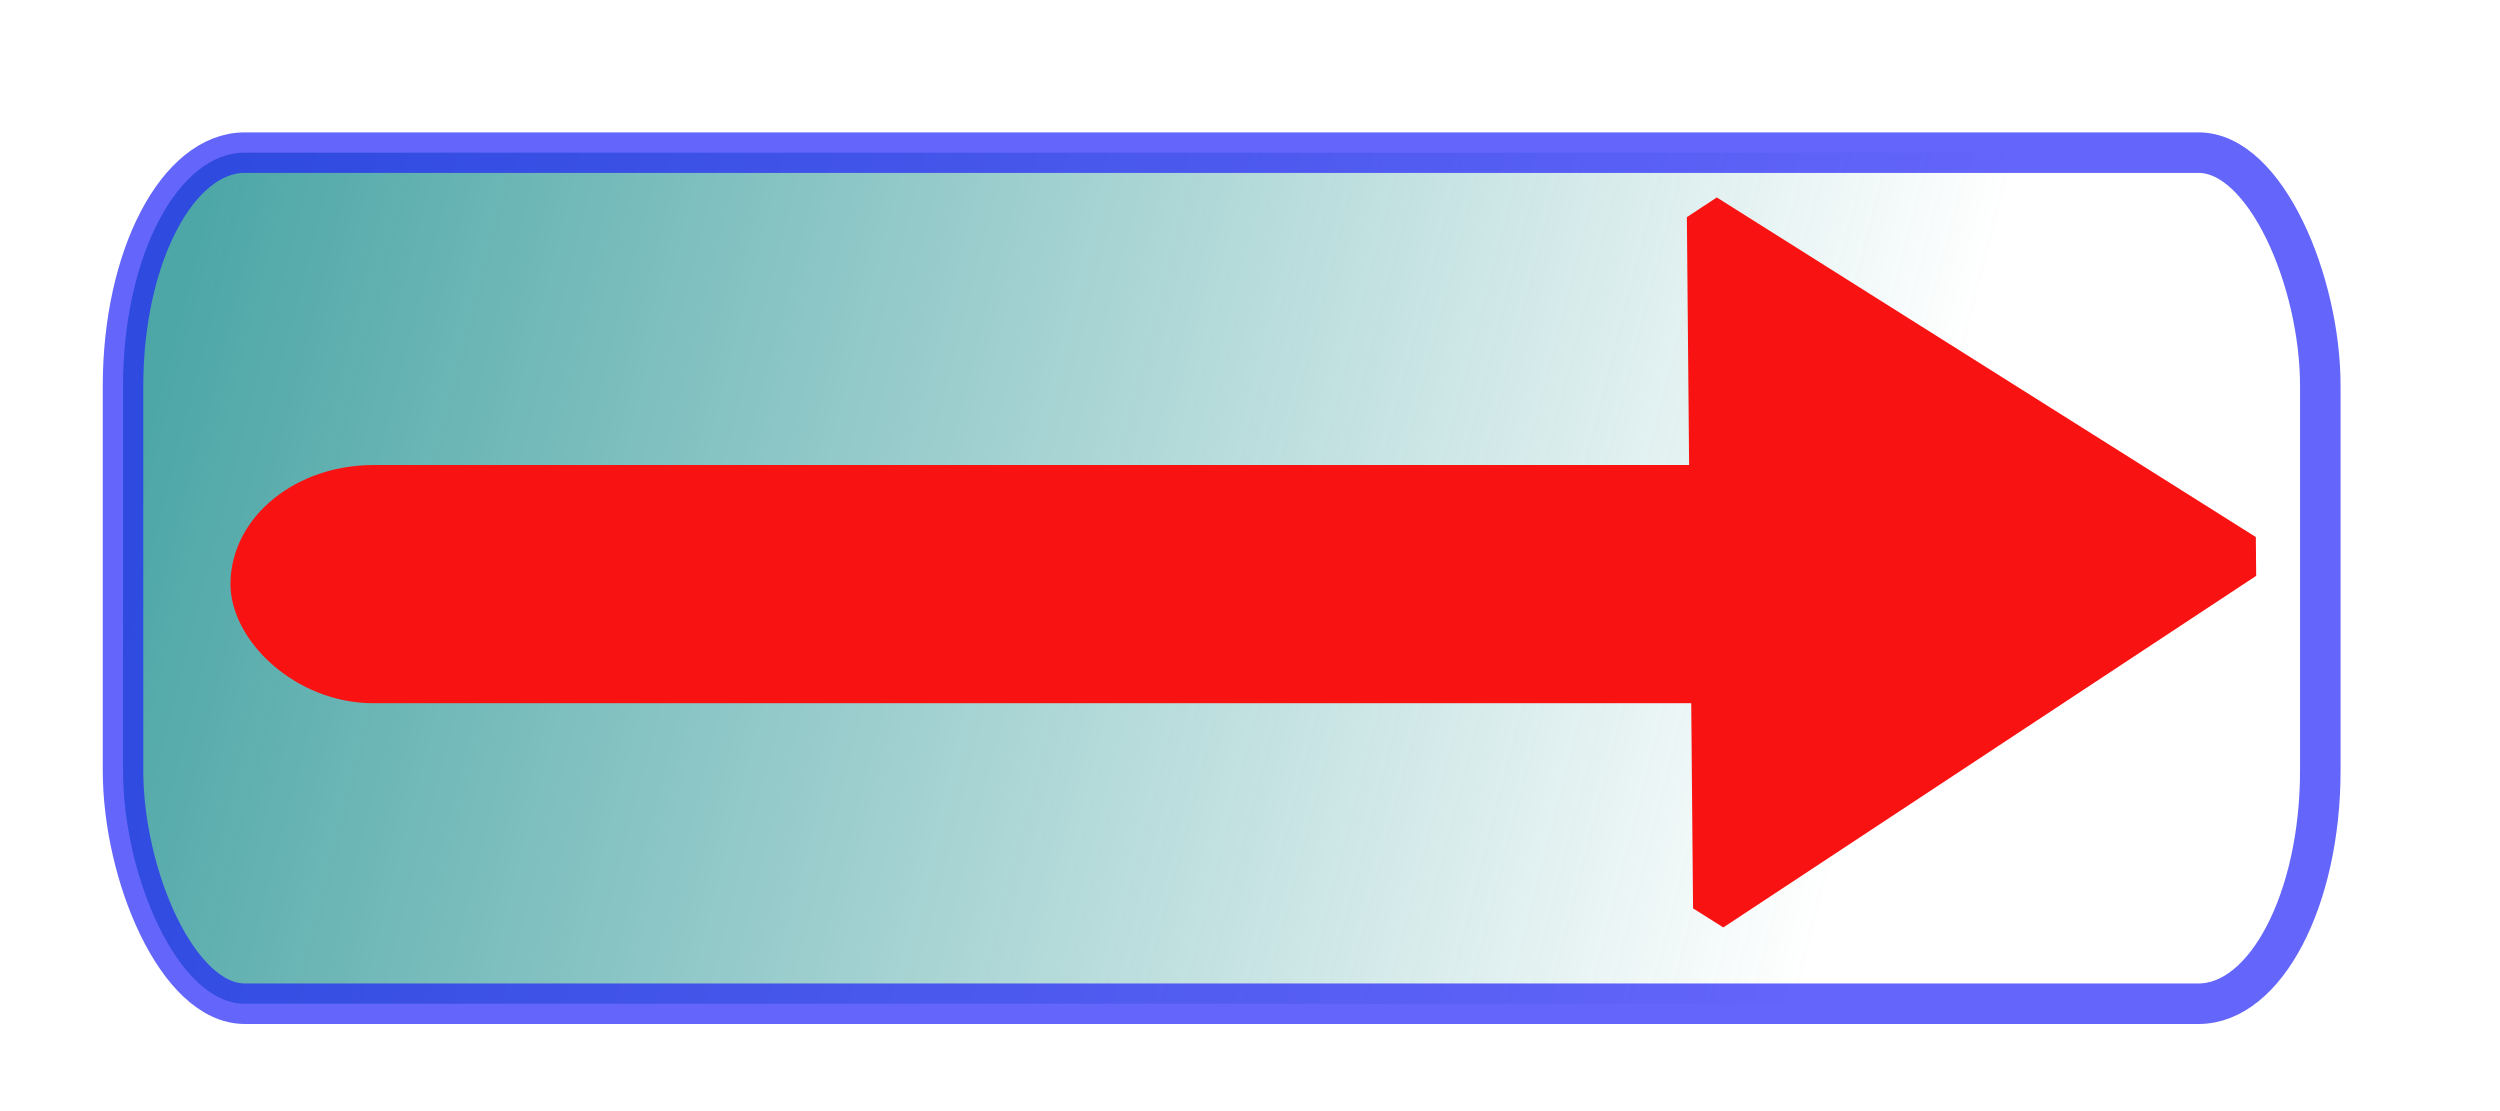 <?xml version="1.0" encoding="UTF-8" standalone="no"?>
<!-- Created with Inkscape (http://www.inkscape.org/) -->
<svg
   xmlns:dc="http://purl.org/dc/elements/1.1/"
   xmlns:cc="http://web.resource.org/cc/"
   xmlns:rdf="http://www.w3.org/1999/02/22-rdf-syntax-ns#"
   xmlns:svg="http://www.w3.org/2000/svg"
   xmlns="http://www.w3.org/2000/svg"
   xmlns:xlink="http://www.w3.org/1999/xlink"
   xmlns:sodipodi="http://sodipodi.sourceforge.net/DTD/sodipodi-0.dtd"
   xmlns:inkscape="http://www.inkscape.org/namespaces/inkscape"
   width="90"
   height="40"
   id="svg2"
   sodipodi:version="0.32"
   inkscape:version="0.44"
   sodipodi:docbase="/home/rpelisse/Desktop/svn-co/trunk/_website"
   sodipodi:docname="next.svg"
   version="1.0"
   inkscape:export-filename="/home/rpelisse/Desktop/svn-co/trunk/_website/next.png"
   inkscape:export-xdpi="89.372543"
   inkscape:export-ydpi="89.372543">
  <defs
     id="defs4">
    <marker
       inkscape:stockid="Arrow1Lend"
       orient="auto"
       refY="0"
       refX="0"
       id="Arrow1Lend"
       style="overflow:visible">
      <path
         id="path4768"
         d="M 0,0 L 5,-5 L -12.5,0 L 5,5 L 0,0 z "
         style="fill-rule:evenodd;stroke:black;stroke-width:1pt;marker-start:none"
         transform="matrix(-0.8,0,0,-0.8,-10,0)" />
    </marker>
    <linearGradient
       inkscape:collect="always"
       id="linearGradient3651">
      <stop
         style="stop-color:teal;stop-opacity:1;"
         offset="0"
         id="stop3653" />
      <stop
         style="stop-color:teal;stop-opacity:0;"
         offset="1"
         id="stop3655" />
    </linearGradient>
    <linearGradient
       inkscape:collect="always"
       xlink:href="#linearGradient3651"
       id="linearGradient3657"
       x1="907.671"
       y1="-1064.941"
       x2="1116.359"
       y2="-980.062"
       gradientUnits="userSpaceOnUse"
       gradientTransform="matrix(0.266,0,0,0.419,-237.42,467.101)" />
  </defs>
  <sodipodi:namedview
     id="base"
     pagecolor="#ffffff"
     bordercolor="#666666"
     borderopacity="1.0"
     gridtolerance="10000"
     guidetolerance="10"
     objecttolerance="10"
     inkscape:pageopacity="0.0"
     inkscape:pageshadow="2"
     inkscape:zoom="0.8122524"
     inkscape:cx="573.58684"
     inkscape:cy="240.84617"
     inkscape:document-units="px"
     inkscape:current-layer="layer1"
     inkscape:window-width="1272"
     inkscape:window-height="910"
     inkscape:window-x="0"
     inkscape:window-y="0"
     width="90px"
     height="40px" />
  <g
     inkscape:label="Layer 1"
     inkscape:groupmode="layer"
     id="layer1">
    <rect
       style="opacity:0.693;fill:url(#linearGradient3657);fill-opacity:1;stroke:#2022f8;stroke-width:1.459;stroke-linecap:round;stroke-linejoin:bevel;stroke-opacity:1"
       id="rect1874"
       width="79.102"
       height="30.639"
       x="4.429"
       y="5.495"
       rx="4.384"
       ry="8.395" />
    <rect
       style="opacity:1;fill:#f91212;fill-opacity:1;stroke:#f91212;stroke-width:1.524;stroke-linecap:round;stroke-linejoin:bevel;stroke-miterlimit:4;stroke-dasharray:none;stroke-opacity:1"
       id="rect5663"
       width="64.389"
       height="7.051"
       x="9.059"
       y="17.503"
       rx="4.384"
       ry="8.395" />
    <path
       sodipodi:type="star"
       style="opacity:1;fill:#f91212;fill-opacity:1;fill-rule:nonzero;stroke:#f91212;stroke-width:4.687;stroke-linecap:round;stroke-linejoin:bevel;stroke-miterlimit:4;stroke-dasharray:none;stroke-opacity:1"
       id="path6550"
       sodipodi:sides="3"
       sodipodi:cx="1034.7115"
       sodipodi:cy="-1128.6779"
       sodipodi:r1="41.765186"
       sodipodi:r2="20.882593"
       sodipodi:arg1="2.0844023"
       sodipodi:arg2="3.1315999"
       inkscape:flatsided="false"
       inkscape:rounded="0"
       inkscape:randomized="0"
       d="M 1014.191,-1092.301 L 1013.83,-1128.469 L 1013.469,-1164.637 L 1044.972,-1146.866 L 1076.475,-1129.095 L 1045.333,-1110.698 L 1014.191,-1092.301 z "
       transform="matrix(0.308,0,0,0.344,-250.699,408.445)" />
  </g>
</svg>
